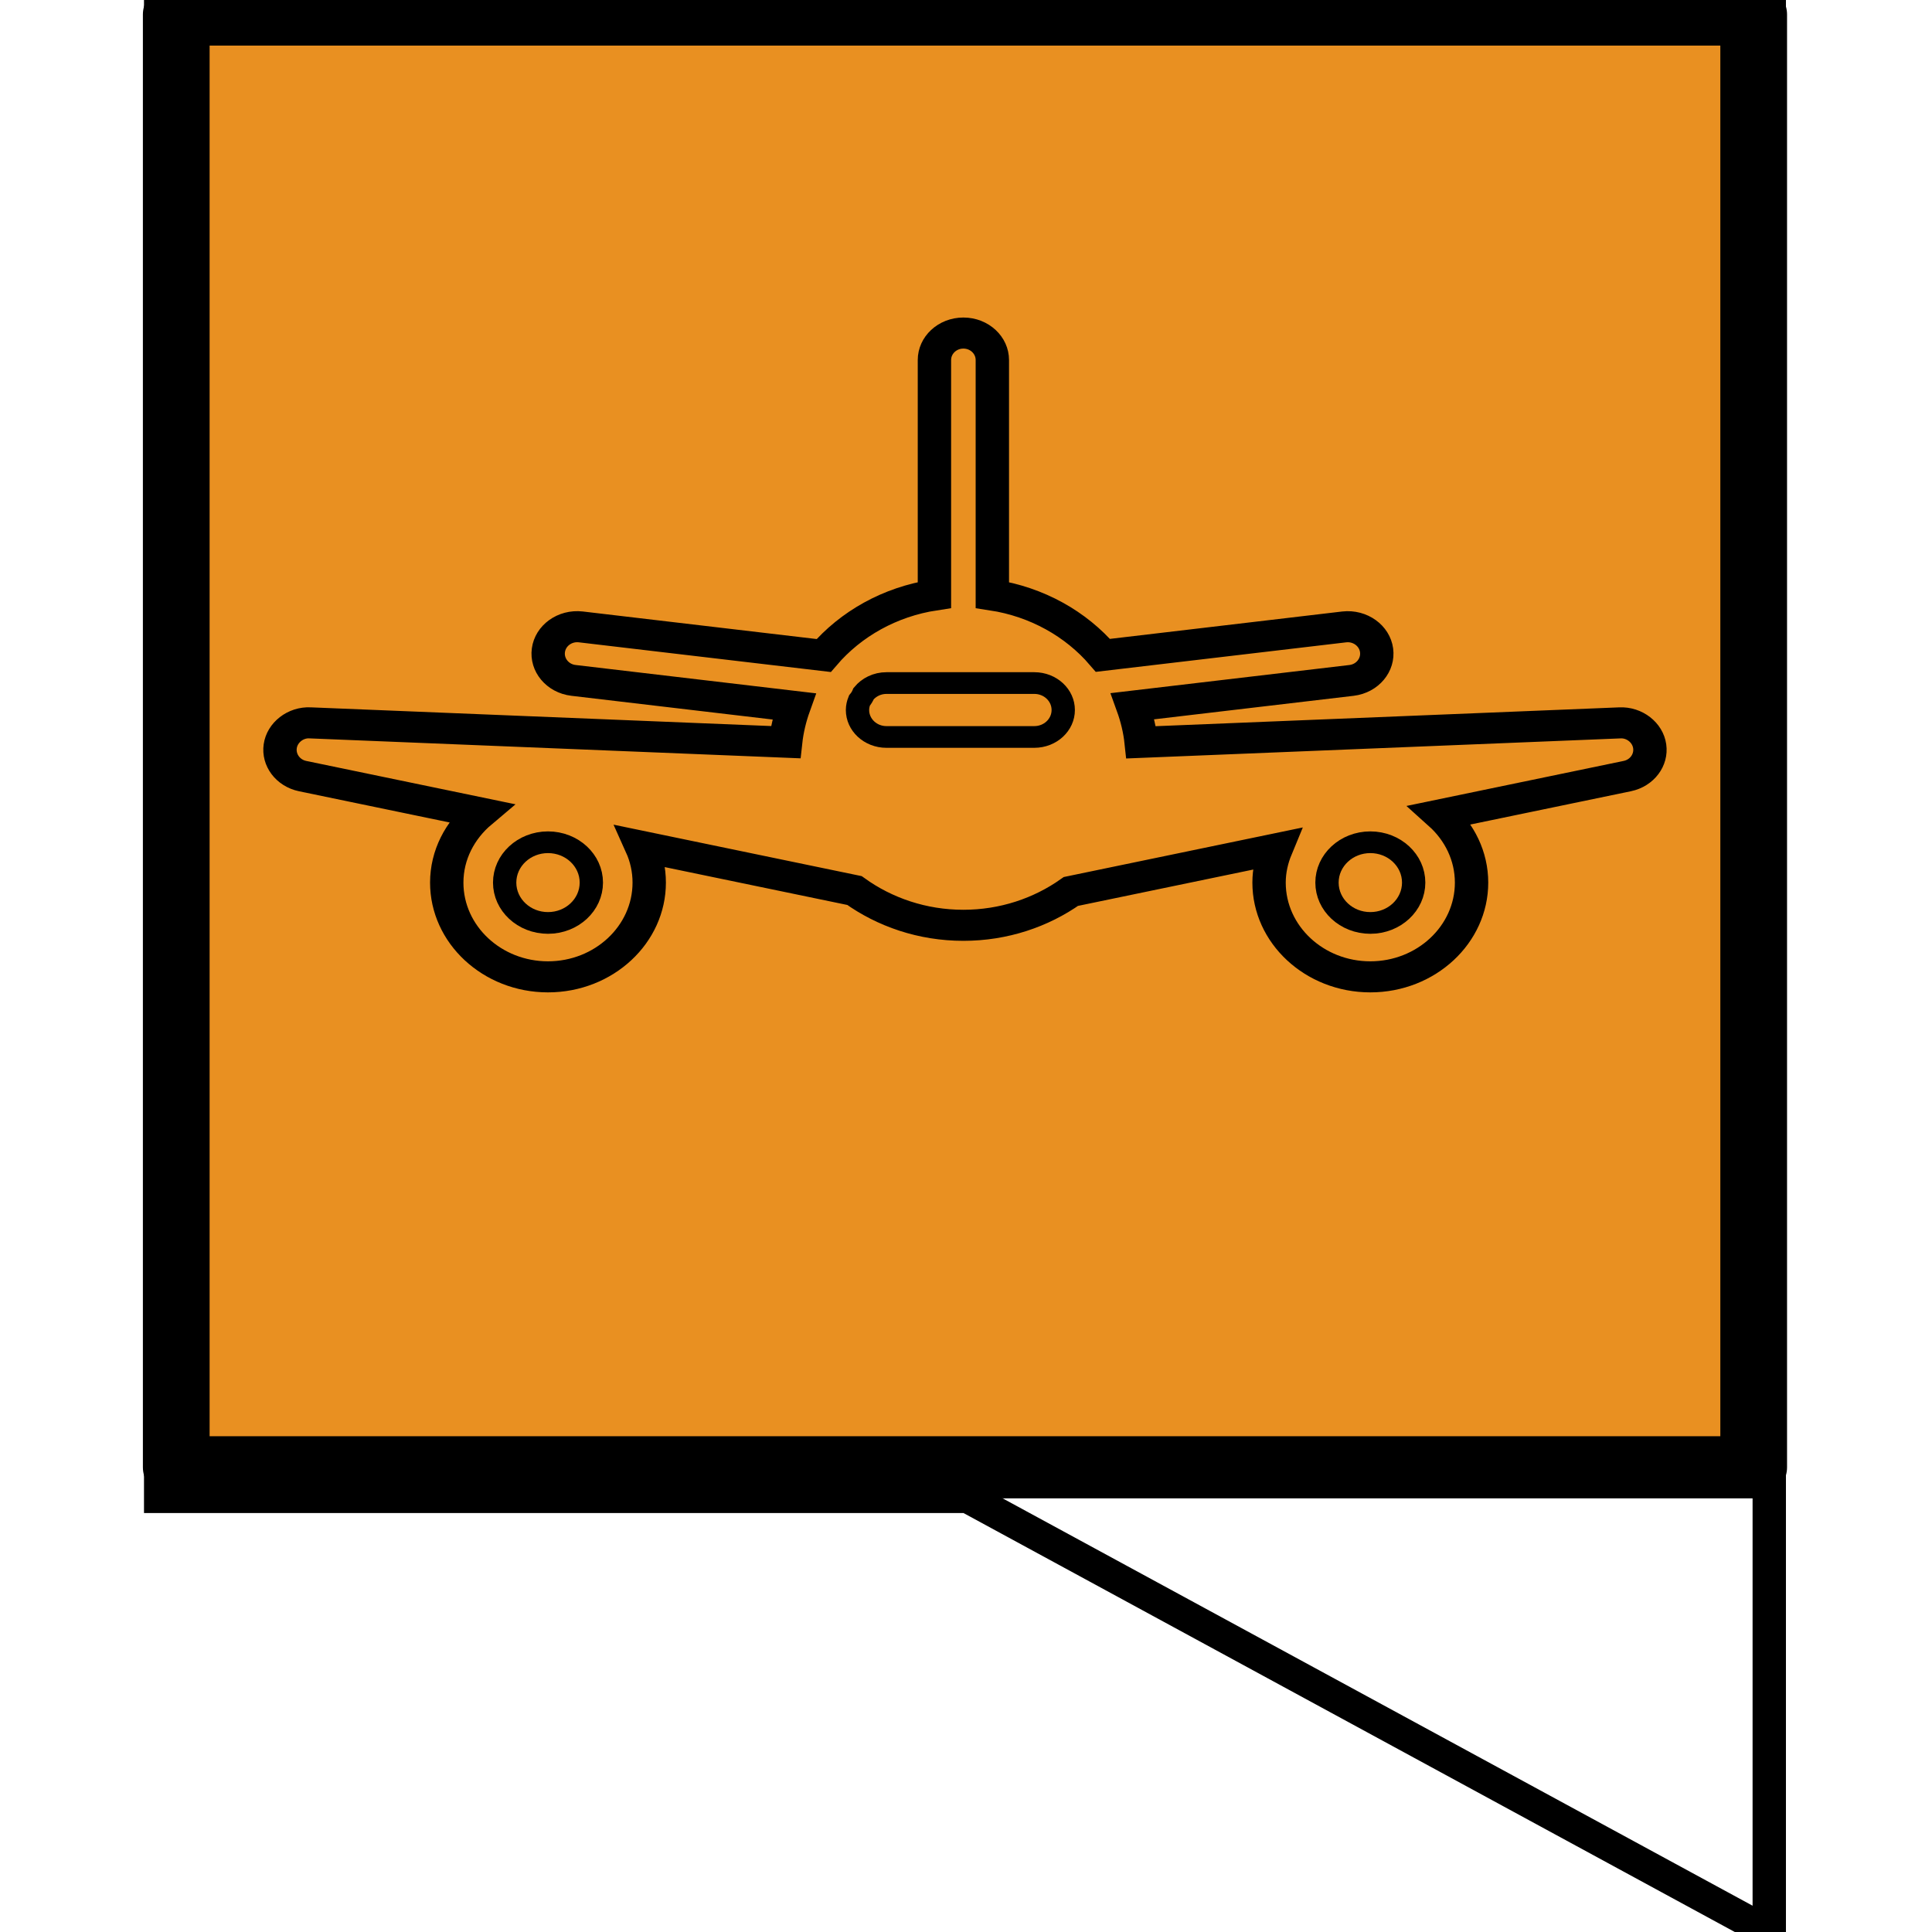 <?xml version="1.0" encoding="UTF-8" standalone="no"?>
<svg
   version="1.1"
   x="0px"
   y="0px"
   viewBox="0 0 30 30"
   enable-background="new 0 0 100 100"
   xml:space="preserve"
   id="svg3"
   sodipodi:docname="aerodromos.svg"
   width="30"
   height="30"
   inkscape:version="1.3 (0e150ed6c4, 2023-07-21)"
   xmlns:inkscape="http://www.inkscape.org/namespaces/inkscape"
   xmlns:sodipodi="http://sodipodi.sourceforge.net/DTD/sodipodi-0.dtd"
   xmlns="http://www.w3.org/2000/svg"
   xmlns:svg="http://www.w3.org/2000/svg"><defs
     id="defs3" /><sodipodi:namedview
     id="namedview3"
     pagecolor="#ffffff"
     bordercolor="#000000"
     borderopacity="0.25"
     inkscape:showpageshadow="2"
     inkscape:pageopacity="0.0"
     inkscape:pagecheckerboard="0"
     inkscape:deskcolor="#d1d1d1"
     inkscape:zoom="6.568"
     inkscape:cx="46.741778"
     inkscape:cy="48.949452"
     inkscape:window-width="1920"
     inkscape:window-height="1017"
     inkscape:window-x="-8"
     inkscape:window-y="-8"
     inkscape:window-maximized="1"
     inkscape:current-layer="g2" /><g
     id="g2"
     transform="matrix(0.362,0,0,0.337,-3.116,-1.844)"><rect
       style="fill:#000000;fill-opacity:0;stroke-width:3.619;stroke-linecap:round;stroke-linejoin:round;paint-order:stroke fill markers"
       id="rect3"
       width="30"
       height="30"
       x="0"
       y="0"
       transform="matrix(2.76,0,0,2.968,8.6,5.473)" /><rect
       style="fill:#e99021;fill-opacity:1;stroke:#000000;stroke-width:2.862;stroke-linecap:round;stroke-linejoin:round;stroke-dasharray:none;stroke-opacity:1;paint-order:stroke fill markers"
       id="rect4"
       width="67.664"
       height="66.939"
       x="16.168"
       y="6.141" /><path
       fill-rule="evenodd"
       clip-rule="evenodd"
       d="m 52.974,36.945 h -6.341 c -0.4,0 -0.752,0.192 -0.98,0.487 -0.045,0.118 -0.104,0.223 -0.18,0.32 -0.051,0.136 -0.083,0.281 -0.083,0.435 0,0.686 0.556,1.242 1.242,1.242 h 6.341 c 0.687,0 1.242,-0.556 1.242,-1.242 10e-4,-0.686 -0.555,-1.242 -1.241,-1.242 z"
       id="path1"
       style="stroke:#000000;stroke-opacity:1;fill:#000000;fill-opacity:0" /><circle
       fill-rule="evenodd"
       clip-rule="evenodd"
       cx="32.114"
       cy="46.139"
       r="1.859"
       id="circle1"
       style="stroke:#000000;stroke-opacity:1;fill:#000000;fill-opacity:0" /><circle
       fill-rule="evenodd"
       clip-rule="evenodd"
       cx="67.388"
       cy="46.139"
       r="1.859"
       id="circle2"
       style="stroke:#000000;stroke-opacity:1;fill:#000000;fill-opacity:0" /><path
       fill-rule="evenodd"
       clip-rule="evenodd"
       d="M 15.5,5.473 V 74.472 H 50.129 L 84.5,94.527 V 74.472 53 5.473 Z m 62.91,35.758 -8.018,1.786 c 0.821,0.791 1.338,1.895 1.338,3.123 0,2.394 -1.948,4.342 -4.343,4.342 -2.395,0 -4.343,-1.948 -4.343,-4.342 0,-0.548 0.113,-1.068 0.3,-1.553 l -8.799,1.96 c -1.284,0.975 -2.88,1.56 -4.613,1.56 -1.759,0 -3.377,-0.602 -4.672,-1.602 l -9.14,-2.036 c 0.216,0.515 0.336,1.079 0.336,1.671 0,2.394 -1.948,4.342 -4.343,4.342 -2.394,0 -4.342,-1.948 -4.342,-4.342 0,-1.276 0.564,-2.414 1.444,-3.21 l -7.626,-1.698 c -0.628,-0.14 -1.045,-0.737 -0.961,-1.375 0.085,-0.638 0.663,-1.115 1.285,-1.078 l 20.394,0.89 c 0.058,-0.571 0.183,-1.122 0.359,-1.649 l -9.459,-1.198 c -0.68,-0.086 -1.162,-0.708 -1.076,-1.388 0.086,-0.681 0.708,-1.16 1.388,-1.077 l 10.421,1.319 c 1.16,-1.455 2.836,-2.475 4.75,-2.789 V 22.06 c 0,-0.686 0.556,-1.242 1.242,-1.242 0.686,0 1.242,0.556 1.242,1.242 v 10.828 c 1.91,0.313 3.585,1.33 4.744,2.781 l 10.35,-1.311 c 0.676,-0.083 1.301,0.396 1.388,1.077 0.085,0.68 -0.396,1.301 -1.076,1.388 l -9.385,1.188 c 0.179,0.532 0.306,1.088 0.363,1.665 L 78.086,38.78 c 0.625,-0.036 1.201,0.439 1.285,1.078 0.085,0.637 -0.332,1.233 -0.961,1.373 z"
       id="path2"
       style="fill:#000000;fill-opacity:0;stroke:#000000;stroke-opacity:1;stroke-width:1.431;stroke-dasharray:none" /></g></svg>
